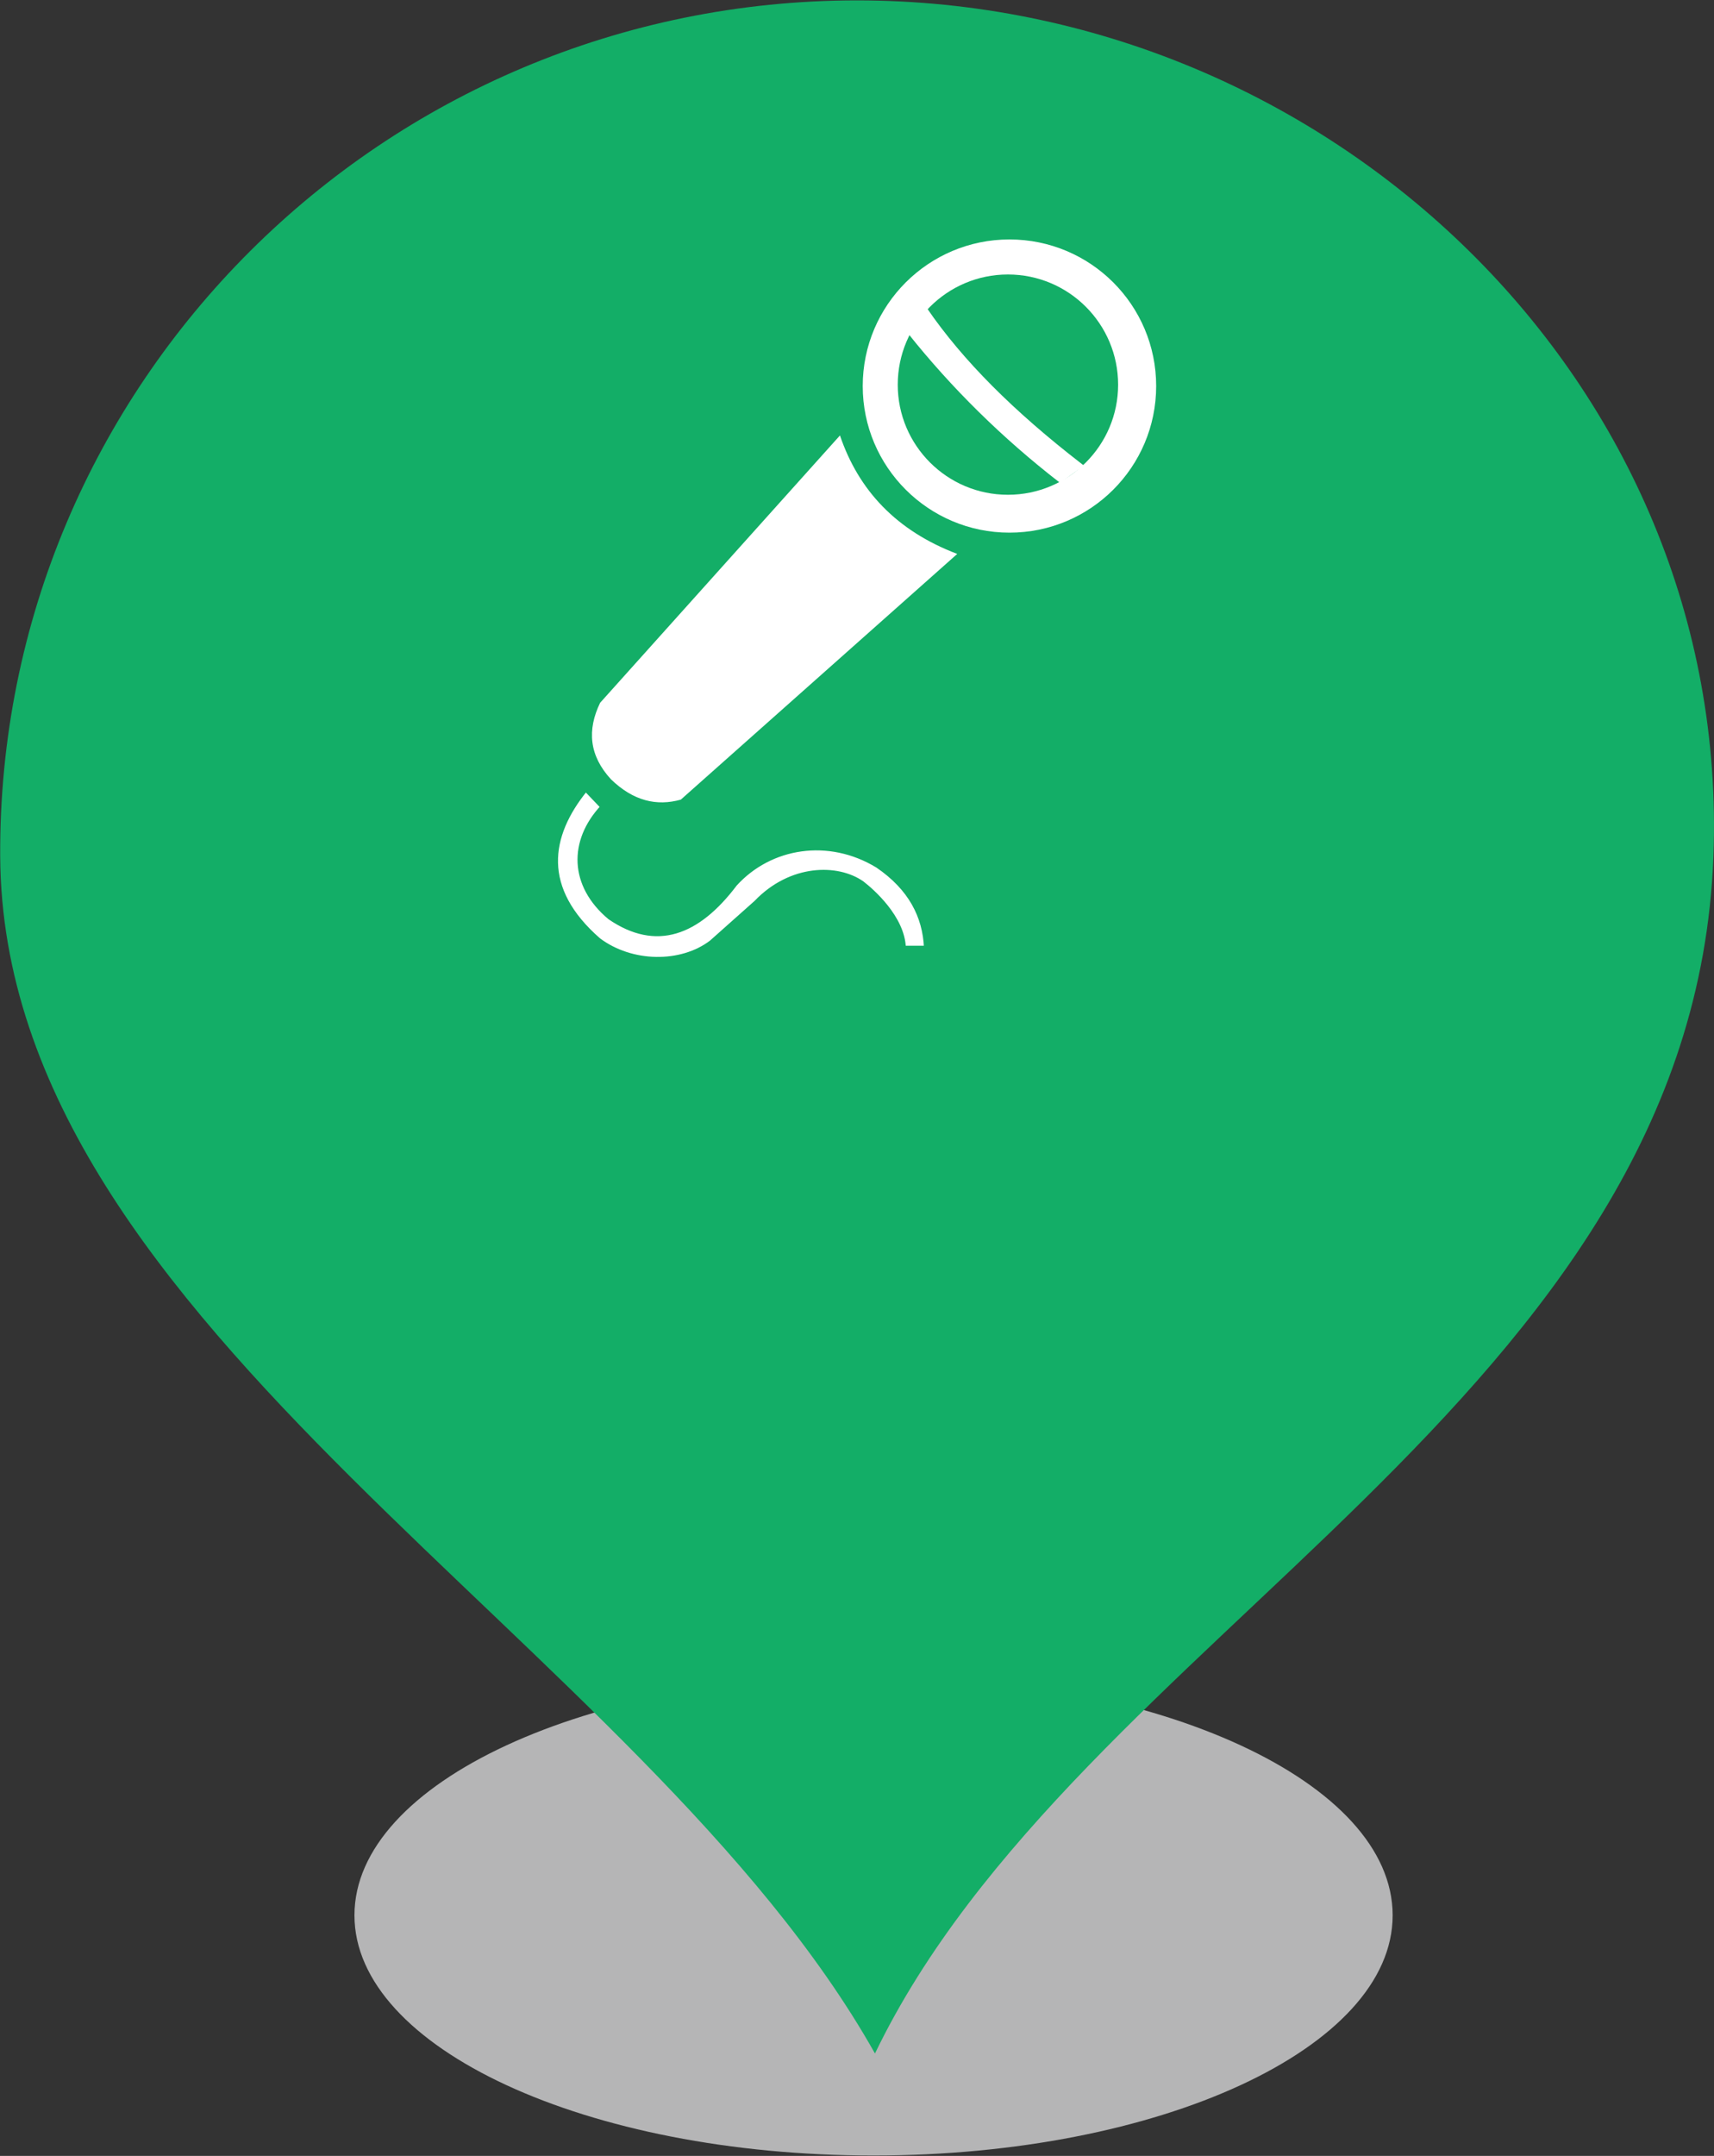 <?xml version="1.0" encoding="UTF-8"?>
<svg xmlns="http://www.w3.org/2000/svg" xmlns:xlink="http://www.w3.org/1999/xlink" width="35pt" height="44pt" viewBox="0 0 35 44" version="1.1">
<rect x="0" y="0" width="35" height="44" fill="#333333" stroke="none"/>
<g id="surface1">
<path style=" stroke:none;fill-rule:nonzero;fill:rgb(70.98%,70.98%,71.373%);fill-opacity:1;" d="M 28.438 39.09 C 28.438 36.379 23.691 34.184 17.836 34.184 C 11.984 34.184 7.238 36.379 7.238 39.09 C 7.238 41.797 11.984 43.992 17.836 43.992 C 23.691 43.992 28.438 41.797 28.438 39.09 Z M 28.438 39.09 "/>
<path style=" stroke:none;fill-rule:nonzero;fill:rgb(7.451%,68.235%,40.392%);fill-opacity:1;" d="M 34.988 17.477 C 34.574 28.551 21.996 33.348 17.867 41.91 C 13.133 33.496 0.055 27.148 0.004 17.477 C -0.047 7.828 7.836 0.008 17.5 0.008 C 27.16 0.008 35.352 7.836 34.988 17.477 Z M 34.988 17.477 "/>
<path style=" stroke:none;fill-rule:nonzero;fill:rgb(100%,100%,100%);fill-opacity:1;" d="M 23.609 7.879 C 23.609 9.531 22.27 10.871 20.613 10.871 C 18.961 10.871 17.617 9.531 17.617 7.879 C 17.617 6.227 18.961 4.887 20.613 4.887 C 22.27 4.887 23.609 6.227 23.609 7.879 Z M 23.609 7.879 "/>
<path style=" stroke:none;fill-rule:nonzero;fill:rgb(100%,100%,100%);fill-opacity:1;" d="M 17.152 8.887 L 12.254 14.344 C 11.988 14.895 12.027 15.418 12.477 15.906 C 12.934 16.348 13.41 16.457 13.902 16.32 L 19.547 11.305 C 18.301 10.832 17.531 10.004 17.152 8.887 Z M 17.152 8.887 "/>
<path style=" stroke:none;fill-rule:nonzero;fill:rgb(7.451%,68.235%,40.392%);fill-opacity:1;" d="M 22.832 7.852 C 22.832 9.09 21.824 10.098 20.582 10.098 C 19.34 10.098 18.332 9.09 18.332 7.852 C 18.332 6.609 19.34 5.602 20.582 5.602 C 21.824 5.602 22.832 6.609 22.832 7.852 Z M 22.832 7.852 "/>
<path style="fill-rule:nonzero;fill:rgb(100%,100%,100%);fill-opacity:1;stroke-width:1;stroke-linecap:butt;stroke-linejoin:miter;stroke:rgb(100%,100%,100%);stroke-opacity:1;stroke-miterlimit:10;" d="M 438.586 163.994 C 449.443 177.644 461.946 189.882 475.717 200.566 L 480.747 196.942 C 463.873 183.904 451.417 171.431 442.581 158.581 Z M 438.586 163.994 " transform="matrix(0.083,0,0,0.083,-17.837,-6.844)"/>
<path style="fill-rule:nonzero;fill:rgb(100%,100%,100%);fill-opacity:1;stroke-width:1;stroke-linecap:butt;stroke-linejoin:miter;stroke:rgb(7.451%,68.235%,40.392%);stroke-opacity:1;stroke-miterlimit:10;" d="M 359.011 276.581 L 363.1 280.864 C 355.251 289.29 355.439 300.162 364.886 308.07 C 376.355 315.93 386.554 312.071 395.767 299.88 C 404.415 290.372 418.798 288.066 430.783 295.361 C 438.868 300.868 442.393 307.787 442.722 315.507 L 437.27 315.507 C 436.988 308.023 429.42 301.433 427.023 299.598 C 421.007 295.361 409.491 295.361 400.89 304.351 L 389.891 314.142 C 382.465 319.79 370.291 319.649 362.207 313.577 C 347.73 300.962 349.704 288.019 359.011 276.581 Z M 359.011 276.581 " transform="matrix(0.083,0,0,0.083,-17.837,-6.844)"/>
</g>
</svg>
